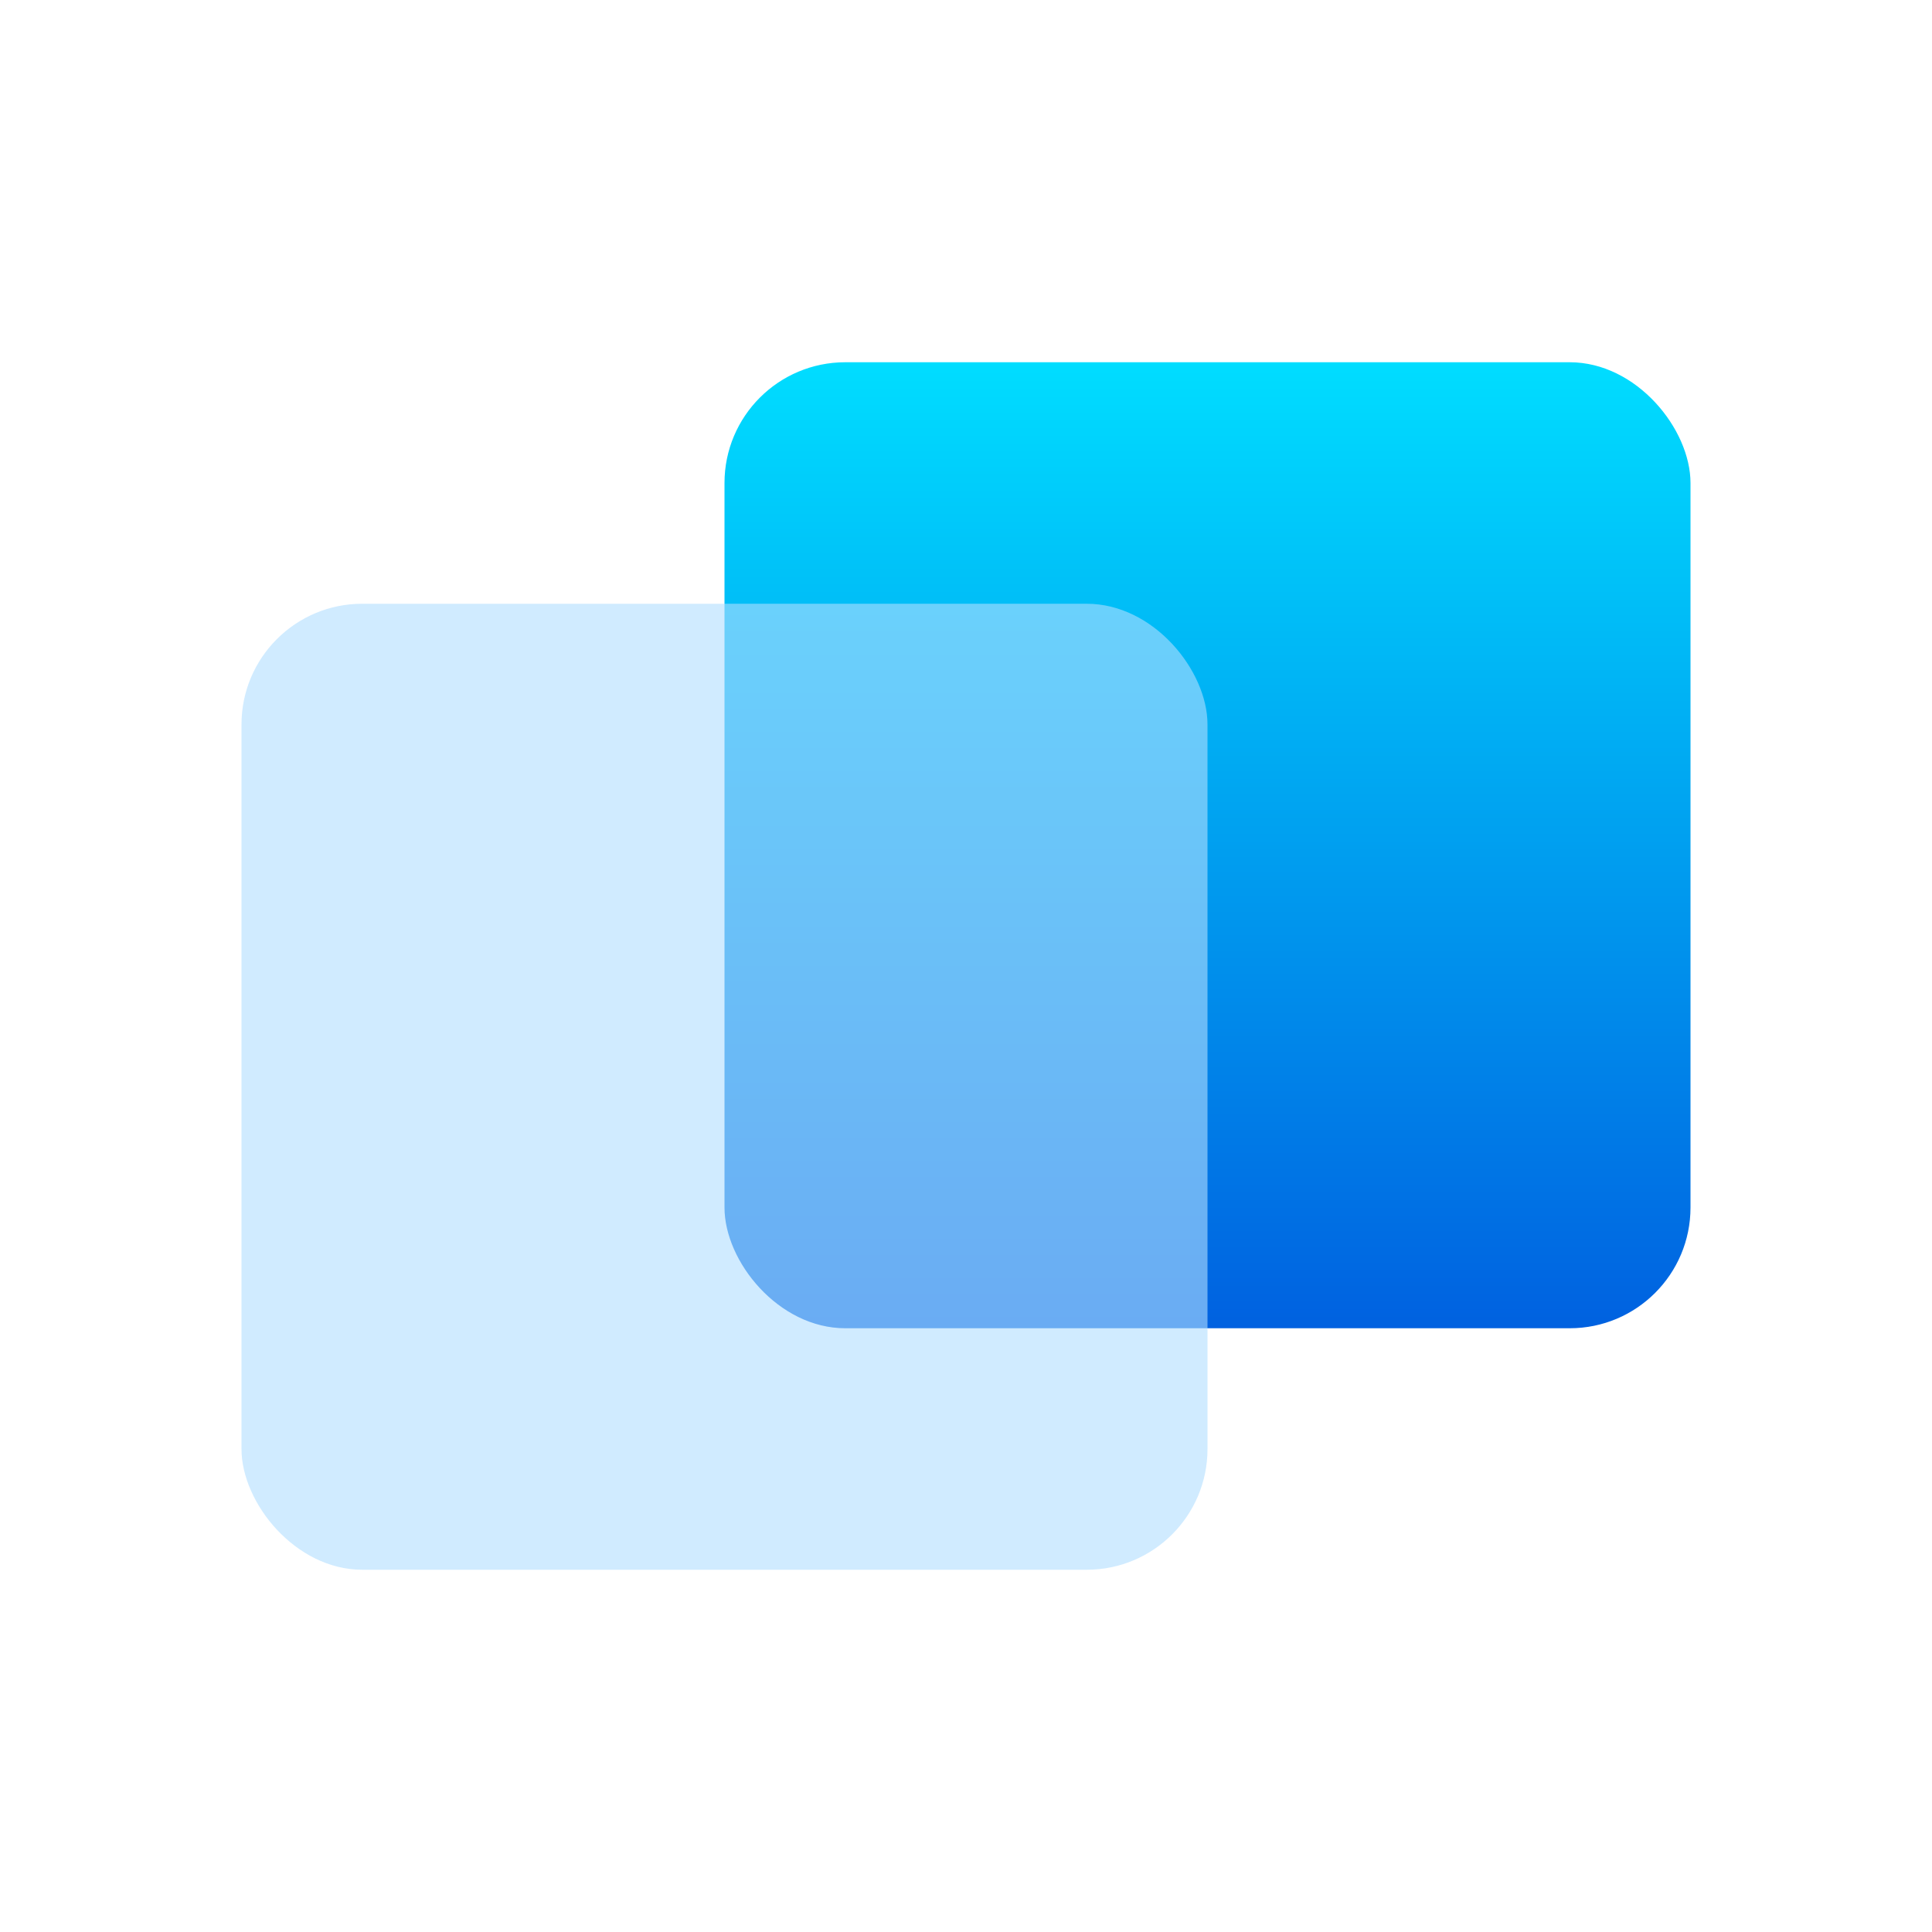 <svg width="16" height="16" viewBox="0 0 16 16" fill="none" xmlns="http://www.w3.org/2000/svg">
<rect width="16" height="16" rx="4" fill="white"/>
<rect x="6" y="3" width="8" height="8" rx="1" fill="url(#paint0_linear_26_350)"/>
<g filter="url(#filter0_b_26_350)">
<rect x="2" y="5" width="8" height="8" rx="1" fill="#B0DDFF" fill-opacity="0.6"/>
</g>
<defs>
<filter id="filter0_b_26_350" x="0" y="3" width="12" height="12" filterUnits="userSpaceOnUse" color-interpolation-filters="sRGB">
<feFlood flood-opacity="0" result="BackgroundImageFix"/>
<feGaussianBlur in="BackgroundImageFix" stdDeviation="1"/>
<feComposite in2="SourceAlpha" operator="in" result="effect1_backgroundBlur_26_350"/>
<feBlend mode="normal" in="SourceGraphic" in2="effect1_backgroundBlur_26_350" result="shape"/>
</filter>
<linearGradient id="paint0_linear_26_350" x1="10" y1="3" x2="10" y2="11" gradientUnits="userSpaceOnUse">
<stop stop-color="#00DDFF"/>
<stop offset="1" stop-color="#0061E0"/>
</linearGradient>
</defs>
</svg>
